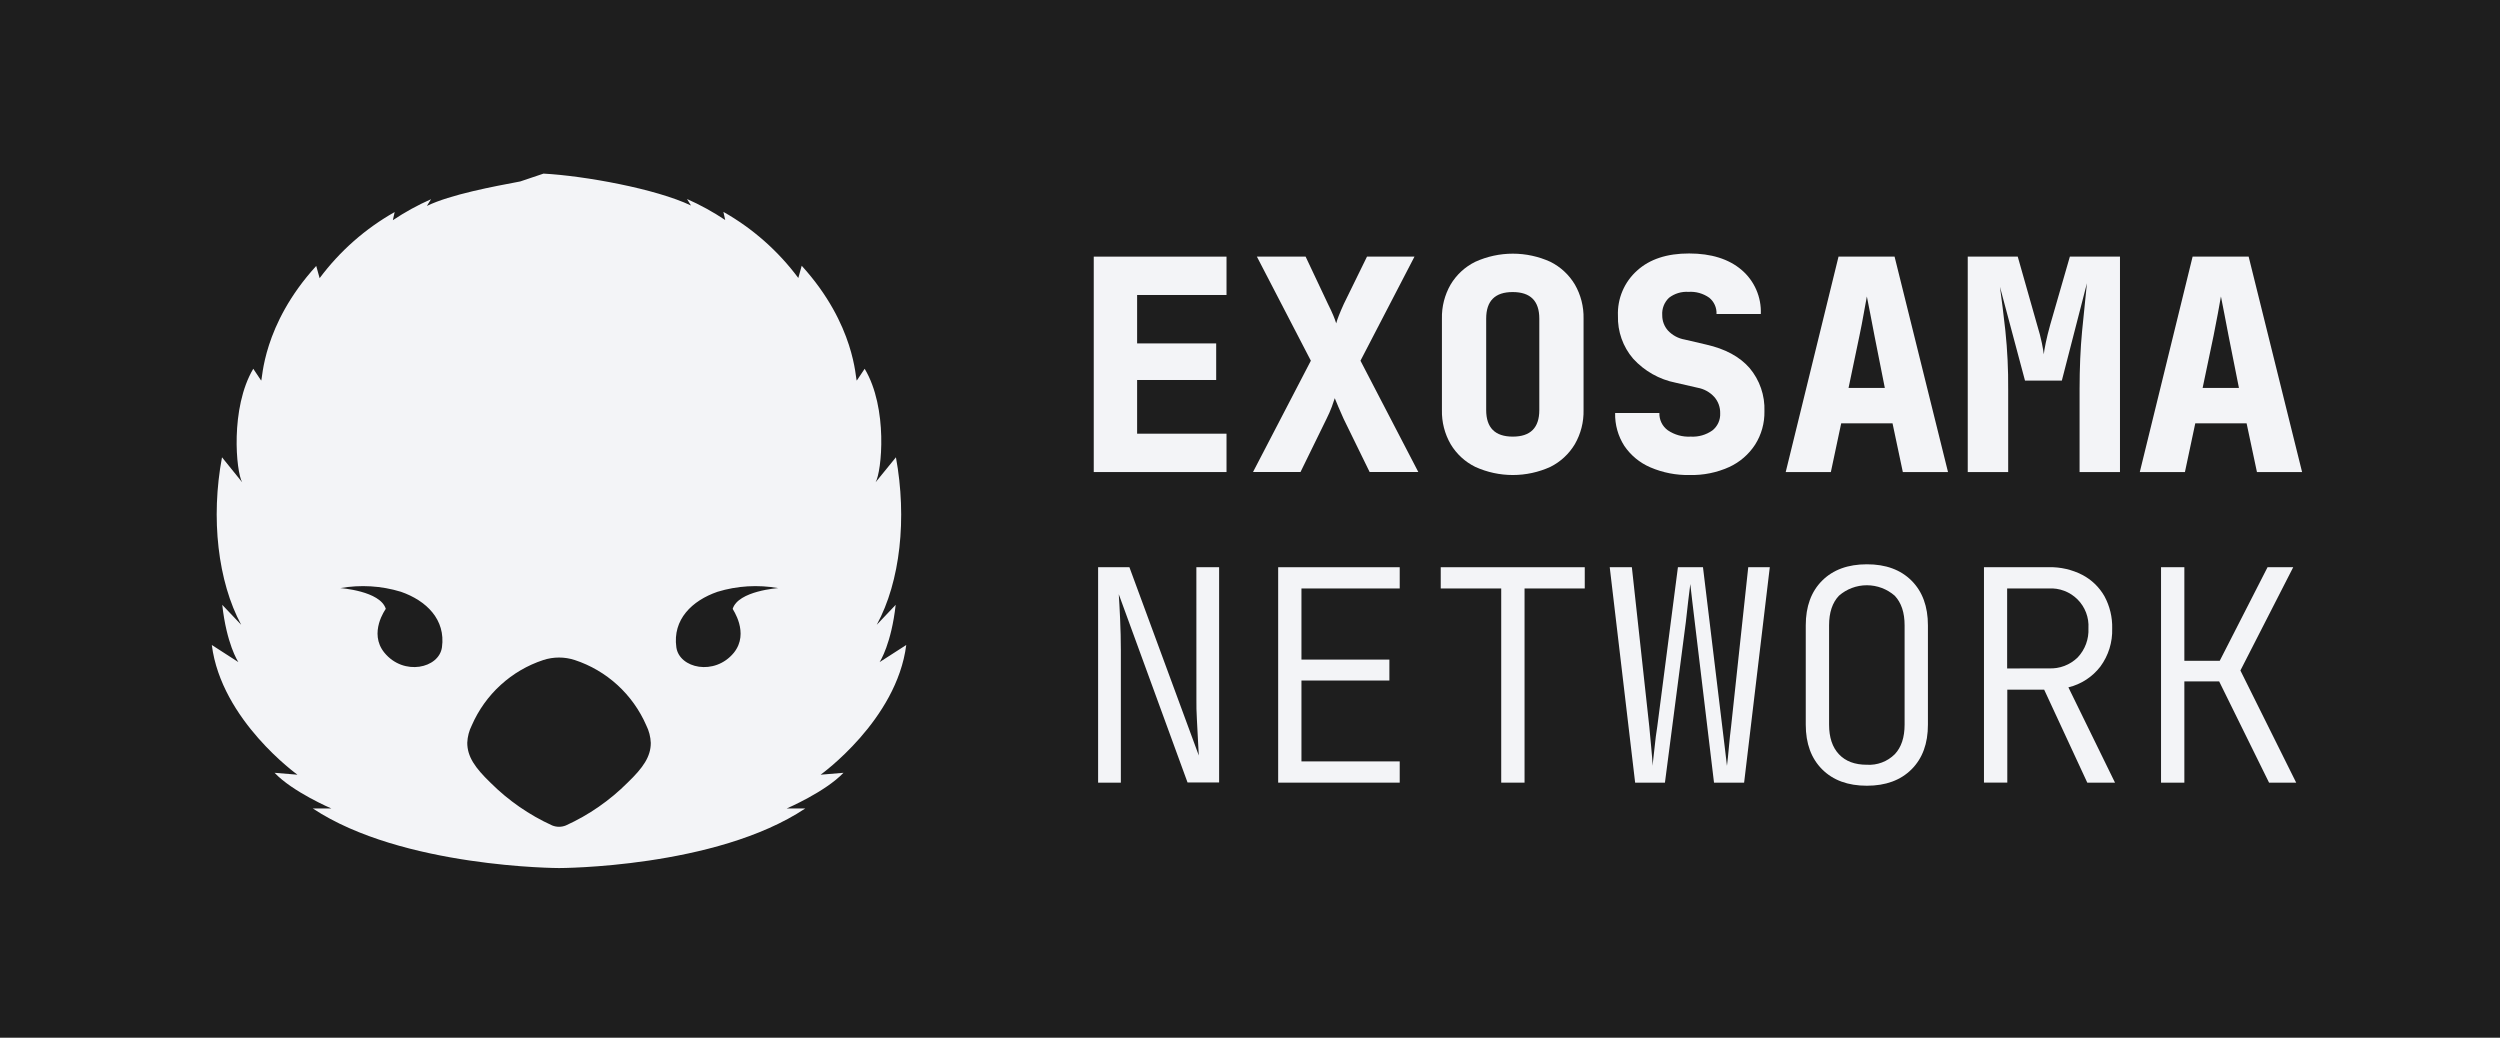 <svg width="720" height="299" viewBox="0 0 720 299" fill="none" xmlns="http://www.w3.org/2000/svg">
<rect x="0" y="0" width="720" height="299" fill="#808080" stroke="none"/>
<rect width="720" height="298.755" fill="#1E1E1E"/>
<path d="M315 135.95H353.236V124.903H327.49V109.438H350.261V98.902H327.49V84.957H353.236V73.91H315V135.95Z" fill="#F3F4F7"/>
<path d="M407.371 73.91H393.693L387.031 87.511C386.465 88.754 385.977 89.886 385.577 90.908C385.286 91.634 385.034 92.375 384.822 93.128C384.595 92.373 384.324 91.632 384.012 90.908C383.59 89.886 383.057 88.754 382.435 87.511L376.018 73.91H361.985L377.528 103.886L360.875 135.928H374.552L382.035 120.629C382.608 119.495 383.12 118.331 383.568 117.143C383.956 116.032 384.245 115.244 384.411 114.678C384.644 115.244 384.977 116.066 385.433 117.143C385.888 118.219 386.399 119.363 386.965 120.629L394.448 135.928H408.47L391.816 103.886L407.371 73.91Z" fill="#F3F4F7"/>
<path d="M424.879 134.462C428.275 136.006 431.962 136.804 435.692 136.804C439.423 136.804 443.11 136.006 446.506 134.462C449.434 133.002 451.88 130.733 453.556 127.923C455.276 124.939 456.144 121.54 456.065 118.097V91.763C456.144 88.32 455.276 84.921 453.556 81.937C451.88 79.128 449.434 76.858 446.506 75.398C443.11 73.855 439.423 73.056 435.692 73.056C431.962 73.056 428.275 73.855 424.879 75.398C421.932 76.847 419.469 79.118 417.785 81.937C416.064 84.921 415.196 88.32 415.275 91.763V118.097C415.196 121.54 416.064 124.939 417.785 127.923C419.469 130.742 421.932 133.013 424.879 134.462V134.462ZM428.021 91.763C428.021 86.656 430.571 84.106 435.67 84.113C440.77 84.121 443.32 86.671 443.32 91.763V118.097C443.32 123.204 440.77 125.754 435.67 125.747C430.571 125.739 428.021 123.19 428.021 118.097V91.763Z" fill="#F3F4F7"/>
<path d="M493.158 123.97C491.34 125.254 489.14 125.881 486.918 125.747C484.583 125.879 482.27 125.239 480.335 123.926C479.553 123.359 478.923 122.61 478.499 121.742C478.075 120.875 477.87 119.917 477.903 118.952H465.158C465.076 122.29 465.992 125.576 467.789 128.389C469.639 131.128 472.236 133.278 475.272 134.584C478.865 136.135 482.75 136.893 486.663 136.805C490.57 136.899 494.447 136.113 498.009 134.506C501.061 133.102 503.652 130.862 505.481 128.045C507.294 125.175 508.225 121.836 508.157 118.442C508.327 113.906 506.803 109.47 503.883 105.996C501.04 102.732 496.873 100.478 491.381 99.235L485.186 97.791C483.345 97.475 481.658 96.566 480.379 95.204C479.292 93.983 478.702 92.399 478.725 90.764C478.66 89.836 478.802 88.906 479.139 88.041C479.477 87.175 480.003 86.395 480.679 85.757C482.279 84.527 484.272 83.923 486.285 84.058C488.42 83.915 490.538 84.516 492.281 85.757C492.967 86.32 493.512 87.036 493.873 87.847C494.233 88.659 494.399 89.543 494.357 90.431H507.113C507.214 88.029 506.766 85.637 505.804 83.434C504.842 81.232 503.392 79.277 501.562 77.719C497.861 74.58 492.832 73.007 486.474 73C480.116 72.993 475.131 74.625 471.52 77.896C469.685 79.523 468.235 81.537 467.275 83.793C466.314 86.05 465.868 88.491 465.968 90.941C465.84 95.461 467.399 99.866 470.343 103.298C473.588 106.864 477.892 109.292 482.622 110.226L488.906 111.669C490.757 111.999 492.447 112.932 493.713 114.323C494.844 115.613 495.45 117.281 495.412 118.997C495.462 119.946 495.284 120.893 494.891 121.758C494.499 122.624 493.905 123.383 493.158 123.97V123.97Z" fill="#F3F4F7"/>
<path d="M529.495 73.91L514.285 135.95H527.286L530.262 121.928H545.05L548.014 135.95H561.026L545.638 73.91H529.495ZM532.382 111.725L535.524 96.681C535.979 94.538 536.39 92.407 536.756 90.308C537.123 88.21 537.423 86.578 537.656 85.379C537.878 86.578 538.2 88.232 538.633 90.353C539.066 92.473 539.465 94.616 539.865 96.77L542.829 111.725H532.382Z" fill="#F3F4F7"/>
<path d="M590.48 93.462C589.914 95.493 589.47 97.281 589.159 98.813C588.848 100.345 588.67 101.422 588.615 102.043C588.548 101.422 588.371 100.345 588.06 98.813C587.749 97.281 587.283 95.482 586.661 93.462L581.11 73.91H566.71V135.95H578.356V112.158C578.402 106.507 578.131 100.858 577.546 95.238C577.013 90.486 576.491 86.267 575.981 82.581L583.197 109.604H593.811L601.038 81.56C600.579 85.868 600.113 90.486 599.639 95.415C599.166 100.345 598.925 105.926 598.918 112.158V135.95H610.553V73.91H596.12L590.48 93.462Z" fill="#F3F4F7"/>
<path d="M632.236 121.928H647.024L649.999 135.95H663L647.612 73.91H631.47L616.26 135.95H629.26L632.236 121.928ZM637.509 96.681C637.953 94.538 638.364 92.407 638.742 90.308C639.119 88.21 639.408 86.578 639.63 85.379C639.852 86.578 640.185 88.232 640.607 90.353C641.029 92.473 641.439 94.616 641.839 96.77L644.815 111.725H634.356L637.509 96.681Z" fill="#F3F4F7"/>
<path d="M344.565 201.608C344.565 203.252 344.565 205.061 344.699 207.049C344.832 209.036 344.876 210.957 344.998 212.822C345.12 214.687 345.187 216.275 345.254 217.585L325.27 163.361H316.255V225.401H322.805V187.153C322.805 184.322 322.727 181.38 322.594 178.272C322.461 175.163 322.316 172.831 322.205 171.133L342.012 225.356H351.105V163.361H344.554L344.565 201.608Z" fill="#F3F4F7"/>
<path d="M368.113 225.401H403.118V219.283H374.819V195.991H400.143V189.962H374.819V169.479H403.118V163.361H368.113V225.401Z" fill="#F3F4F7"/>
<path d="M414.931 169.479H432.351V225.401H439.068V169.479H456.409V163.361H414.931V169.479Z" fill="#F3F4F7"/>
<path d="M498.553 209.258C498.331 211.012 498.12 212.999 497.921 215.209C497.721 217.418 497.543 219.194 497.365 220.56C497.199 219.194 496.988 217.418 496.733 215.209C496.477 212.999 496.233 211.012 496.011 209.258L490.46 163.361H483.243L477.293 209.258C477.004 211.012 476.749 212.996 476.527 215.209C476.293 217.429 476.105 219.194 475.927 220.56C475.927 219.194 475.749 217.418 475.55 215.209C475.35 212.999 475.161 211.012 474.994 209.258L469.976 163.361H463.604L470.92 225.401H479.502L485.53 179.082C485.764 177.106 485.986 175.085 486.208 173.053C486.43 171.022 486.641 169.401 486.807 168.202C486.918 169.401 487.107 171.011 487.362 173.053C487.618 175.096 487.851 177.106 488.084 179.082L493.635 225.401H502.306L509.7 163.361H503.494L498.553 209.258Z" fill="#F3F4F7"/>
<path d="M537.655 162.517C532.215 162.517 527.922 164.086 524.777 167.225C521.631 170.363 520.058 174.656 520.058 180.103V208.692C520.058 214.132 521.631 218.425 524.777 221.57C527.922 224.716 532.215 226.289 537.655 226.289C543.081 226.289 547.37 224.716 550.523 221.57C553.676 218.425 555.249 214.132 555.241 208.692V180.103C555.241 174.663 553.669 170.37 550.523 167.225C547.377 164.079 543.088 162.51 537.655 162.517ZM548.525 208.692C548.525 212.392 547.577 215.238 545.682 217.229C544.633 218.271 543.376 219.078 541.992 219.599C540.609 220.119 539.131 220.341 537.655 220.249C534.192 220.249 531.516 219.25 529.617 217.229C527.719 215.209 526.775 212.378 526.775 208.692V180.103C526.775 176.403 527.723 173.557 529.617 171.566C531.842 169.623 534.696 168.552 537.65 168.552C540.604 168.552 543.457 169.623 545.682 171.566C547.585 173.579 548.532 176.425 548.525 180.103V208.692Z" fill="#F3F4F7"/>
<path d="M604.913 191.961C607.237 188.802 608.433 184.955 608.31 181.036C608.398 177.794 607.632 174.585 606.09 171.732C604.601 169.109 602.389 166.97 599.717 165.571C596.735 164.041 593.42 163.278 590.069 163.35H571.384V225.389H578.101V198.633H588.726L601.138 225.401H609.121L595.698 197.956C599.366 197.071 602.618 194.955 604.913 191.961V191.961ZM578.057 192.516V169.479H590.036C591.563 169.388 593.093 169.622 594.523 170.166C595.953 170.71 597.251 171.551 598.332 172.634C599.413 173.717 600.252 175.017 600.793 176.448C601.334 177.879 601.565 179.409 601.471 180.936C601.547 182.473 601.312 184.01 600.78 185.454C600.247 186.898 599.429 188.22 598.374 189.34C597.283 190.408 595.983 191.239 594.556 191.781C593.129 192.324 591.605 192.566 590.08 192.493L578.057 192.516Z" fill="#F3F4F7"/>
<path d="M660.446 163.361H653.052L639.285 190.306H629.094V163.361H622.377V225.401H629.094V196.246H639.119L653.485 225.401H661.301L645.236 193.104L660.446 163.361Z" fill="#F3F4F7"/>
<path d="M149.836 52.257C142.266 53.685 129.73 56.012 122.946 59.309L124.135 57.37C120.306 59.067 116.626 61.09 113.137 63.417L113.662 61.072C105.223 65.833 97.863 72.319 92.052 80.113L91.073 76.587C75.547 93.618 75.634 109.256 75.215 109.609L72.942 106.206C66.245 117.525 67.994 135.878 69.742 138.893L63.937 131.7C60.65 149.242 62.748 167.472 69.462 179.937L64.007 174.189C65.266 185.42 68.448 190.391 68.658 190.691L61 185.755C63.745 207.44 85.67 223.114 85.67 223.114L79.079 222.567C84.324 228.103 95.444 232.846 95.444 232.846H90.094C115.847 249.912 161.009 250 161.009 250C161.009 250 206.153 250 231.907 232.846H226.556C226.556 232.846 237.641 228.103 242.922 222.567L236.33 223.114C236.33 223.114 258.255 207.44 261 185.755L253.325 190.691C253.517 190.391 256.699 185.402 257.958 174.189L252.503 179.937C259.304 167.472 261.245 149.242 258.028 131.7L252.171 138.893C253.919 135.878 255.807 117.525 249.023 106.206L246.751 109.609C246.331 109.256 246.418 93.618 230.892 76.534L229.913 80.06C224.113 72.269 216.764 65.784 208.338 61.019L208.863 63.364C205.374 61.037 201.694 59.014 197.865 57.317L199.002 59.185C188.861 54.355 168.335 50.635 156.533 50L149.836 52.257ZM127.282 186.425C126.443 192.472 116.267 194.764 110.707 187.976C106.039 182.246 111.109 175.353 111.109 175.353C109.501 170.152 97.996 169.376 97.996 169.376C103.826 168.343 109.815 168.705 115.48 170.434C122.771 172.972 128.401 178.42 127.282 186.425ZM180.766 225.388C175.615 230.545 169.586 234.725 162.967 237.729C161.705 238.244 160.295 238.244 159.033 237.729C152.417 234.721 146.388 230.541 141.234 225.388C136.793 221.104 134.573 217.895 134.573 213.91C134.648 212.16 135.095 210.447 135.884 208.886C137.811 204.47 140.64 200.514 144.186 197.276C147.732 194.037 151.915 191.589 156.463 190.092C159.412 189.128 162.588 189.128 165.537 190.092C170.085 191.589 174.268 194.037 177.814 197.276C181.36 200.514 184.189 204.47 186.116 208.886C186.912 210.463 187.359 212.195 187.427 213.963C187.427 217.895 185.224 221.104 180.766 225.388ZM211.363 187.976C205.803 194.764 195.627 192.472 194.788 186.425C193.669 178.42 199.299 172.972 206.642 170.434C212.307 168.705 218.296 168.343 224.126 169.376C224.126 169.376 212.622 170.152 211.013 175.353C210.891 175.353 215.961 182.228 211.363 187.976Z" fill="#F3F4F7"/>
</svg>
